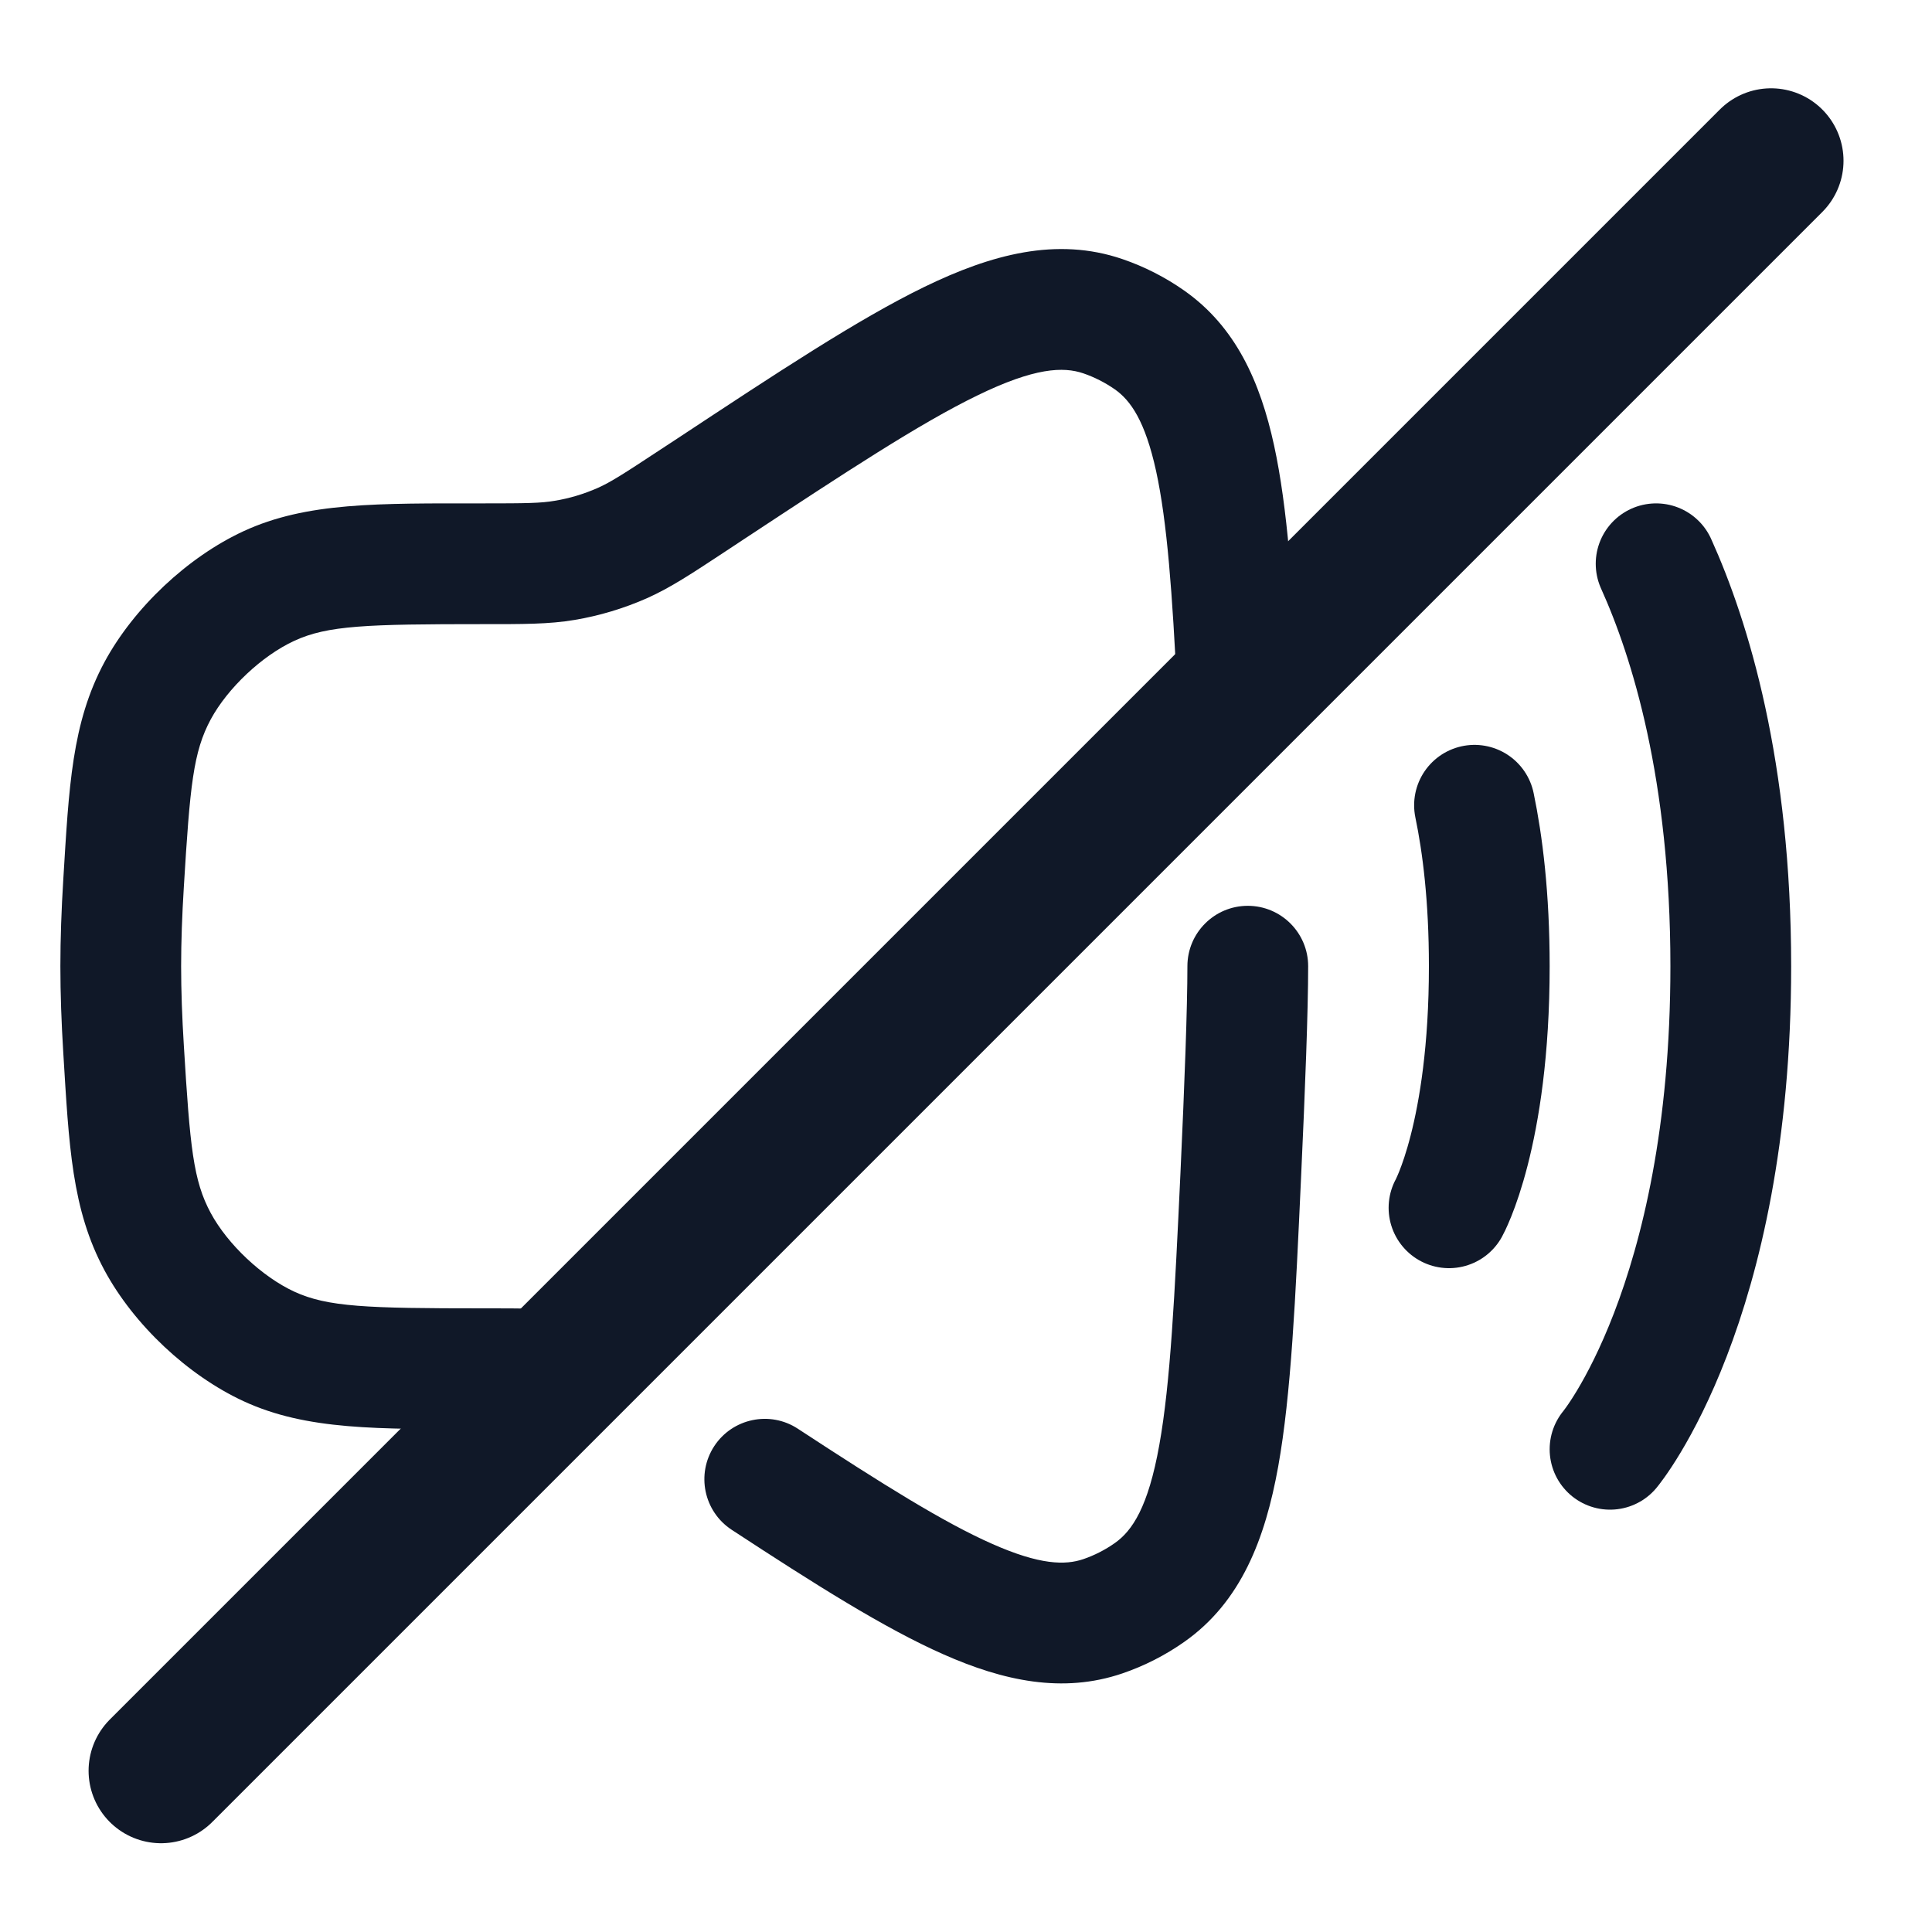 <svg width="20" height="20" viewBox="0 0 20 20" fill="none" xmlns="http://www.w3.org/2000/svg">
<g clip-path="url(#clip0_11927_50792)">
<path d="M13.542 10.002C13.542 9.657 13.262 9.377 12.917 9.377C12.572 9.377 12.292 9.657 12.292 10.002H12.917H13.542ZM5.847 5.801L5.951 6.417L5.847 5.801ZM7.166 5.186L6.822 4.664V4.664L7.166 5.186ZM6.44 5.623L6.692 6.195L6.44 5.623ZM2.783 13.938L2.521 14.505L2.783 13.938ZM1.279 10.859L0.655 10.897L1.279 10.859ZM1.632 12.855L2.182 12.558L1.632 12.855ZM11.417 16.731L11.215 16.14L11.417 16.731ZM12.844 12.173L13.468 12.202L12.844 12.173ZM11.9 16.486L12.259 16.997L11.9 16.486ZM7.349 5.066L7.693 5.587L7.693 5.587L7.349 5.066ZM11.417 3.273L11.215 3.865L11.417 3.273ZM11.9 3.519L12.259 3.008L11.9 3.519ZM2.783 6.067L2.521 5.499L2.783 6.067ZM1.279 9.145L0.655 9.107L1.279 9.145ZM1.632 7.15L2.182 7.446L1.632 7.15ZM8.259 14.79C7.971 14.601 7.583 14.682 7.394 14.97C7.205 15.259 7.285 15.646 7.574 15.836L7.917 15.313L8.259 14.79ZM7.166 5.186L7.51 5.708L7.693 5.587L7.349 5.066L7.005 4.544L6.822 4.664L7.166 5.186ZM1.279 10.859L1.903 10.821C1.885 10.532 1.875 10.255 1.875 10.002H1.25H0.625C0.625 10.287 0.636 10.59 0.655 10.897L1.279 10.859ZM1.25 10.002H1.875C1.875 9.75 1.885 9.472 1.903 9.183L1.279 9.145L0.655 9.107C0.636 9.414 0.625 9.718 0.625 10.002H1.25ZM12.917 10.002H12.292C12.292 10.429 12.263 11.211 12.22 12.144L12.844 12.173L13.468 12.202C13.511 11.273 13.542 10.462 13.542 10.002H12.917ZM5 5.836V6.461C5.406 6.461 5.681 6.463 5.951 6.417L5.847 5.801L5.743 5.184C5.6 5.209 5.447 5.211 5 5.211V5.836ZM7.166 5.186L6.822 4.664C6.449 4.91 6.32 4.992 6.188 5.051L6.44 5.623L6.692 6.195C6.943 6.084 7.171 5.931 7.51 5.708L7.166 5.186ZM5.847 5.801L5.951 6.417C6.206 6.374 6.455 6.299 6.692 6.195L6.44 5.623L6.188 5.051C6.045 5.114 5.896 5.159 5.743 5.184L5.847 5.801ZM5 14.169V14.794C5.447 14.794 5.6 14.796 5.743 14.82L5.847 14.204L5.951 13.588C5.681 13.542 5.406 13.544 5 13.544V14.169ZM5 14.169V13.544C3.797 13.544 3.391 13.53 3.046 13.371L2.783 13.938L2.521 14.505C3.174 14.807 3.913 14.794 5 14.794V14.169ZM1.279 10.859L0.655 10.897C0.714 11.858 0.742 12.52 1.082 13.151L1.632 12.855L2.182 12.558C2 12.221 1.967 11.875 1.903 10.821L1.279 10.859ZM2.783 13.938L3.046 13.371C2.712 13.216 2.357 12.882 2.182 12.558L1.632 12.855L1.082 13.151C1.385 13.713 1.942 14.237 2.521 14.505L2.783 13.938ZM12.844 12.173L12.22 12.144C12.16 13.42 12.117 14.313 12.001 14.959C11.886 15.602 11.721 15.847 11.54 15.974L11.9 16.486L12.259 16.997C12.848 16.583 13.097 15.93 13.232 15.181C13.366 14.434 13.411 13.441 13.468 12.202L12.844 12.173ZM11.417 16.731L11.619 17.323C11.845 17.246 12.063 17.135 12.259 16.997L11.9 16.486L11.54 15.974C11.441 16.044 11.329 16.101 11.215 16.14L11.417 16.731ZM7.349 5.066L7.693 5.587C8.767 4.879 9.522 4.383 10.117 4.094C10.71 3.805 11.007 3.794 11.215 3.865L11.417 3.273L11.619 2.682C10.937 2.449 10.259 2.635 9.571 2.969C8.884 3.303 8.049 3.855 7.005 4.544L7.349 5.066ZM11.417 3.273L11.215 3.865C11.329 3.904 11.441 3.961 11.54 4.03L11.9 3.519L12.259 3.008C12.063 2.87 11.845 2.759 11.619 2.682L11.417 3.273ZM5 5.836V5.211C3.913 5.211 3.174 5.197 2.521 5.499L2.783 6.067L3.046 6.634C3.391 6.474 3.797 6.461 5 6.461V5.836ZM1.279 9.145L1.903 9.183C1.967 8.13 2 7.784 2.182 7.446L1.632 7.15L1.082 6.853C0.742 7.485 0.714 8.146 0.655 9.107L1.279 9.145ZM2.783 6.067L2.521 5.499C1.942 5.767 1.385 6.292 1.082 6.853L1.632 7.15L2.182 7.446C2.357 7.123 2.712 6.788 3.046 6.634L2.783 6.067ZM7.917 15.313L7.574 15.836C8.44 16.403 9.156 16.856 9.767 17.126C10.386 17.4 11 17.534 11.619 17.323L11.417 16.731L11.215 16.14C11.027 16.204 10.766 16.201 10.273 15.983C9.772 15.762 9.142 15.368 8.259 14.79L7.917 15.313ZM12.812 7.15L13.436 7.119C13.385 6.096 13.33 5.258 13.189 4.61C13.046 3.953 12.792 3.382 12.259 3.008L11.9 3.519L11.54 4.03C11.704 4.145 11.854 4.357 11.968 4.877C12.083 5.406 12.136 6.138 12.187 7.181L12.812 7.15Z" fill="#101828"/>
<path d="M16.667 15.003C16.667 15.003 17.917 13.503 17.917 10.003C17.917 7.975 17.497 6.618 17.144 5.836" stroke="#101828" stroke-width="1.25" stroke-linecap="round"/>
<path d="M15 12.503C15 12.503 15.417 11.753 15.417 10.003C15.417 9.284 15.347 8.735 15.264 8.336" stroke="#101828" stroke-width="1.25" stroke-linecap="round"/>
<path d="M18.334 1.664L1.667 18.331" stroke="#101828" stroke-width="1.5" stroke-linecap="round"/>
</g>
<defs>
<clipPath id="clip0_11927_50792">
<rect width="20" height="20" fill="white"/>
</clipPath>
</defs>
</svg>
